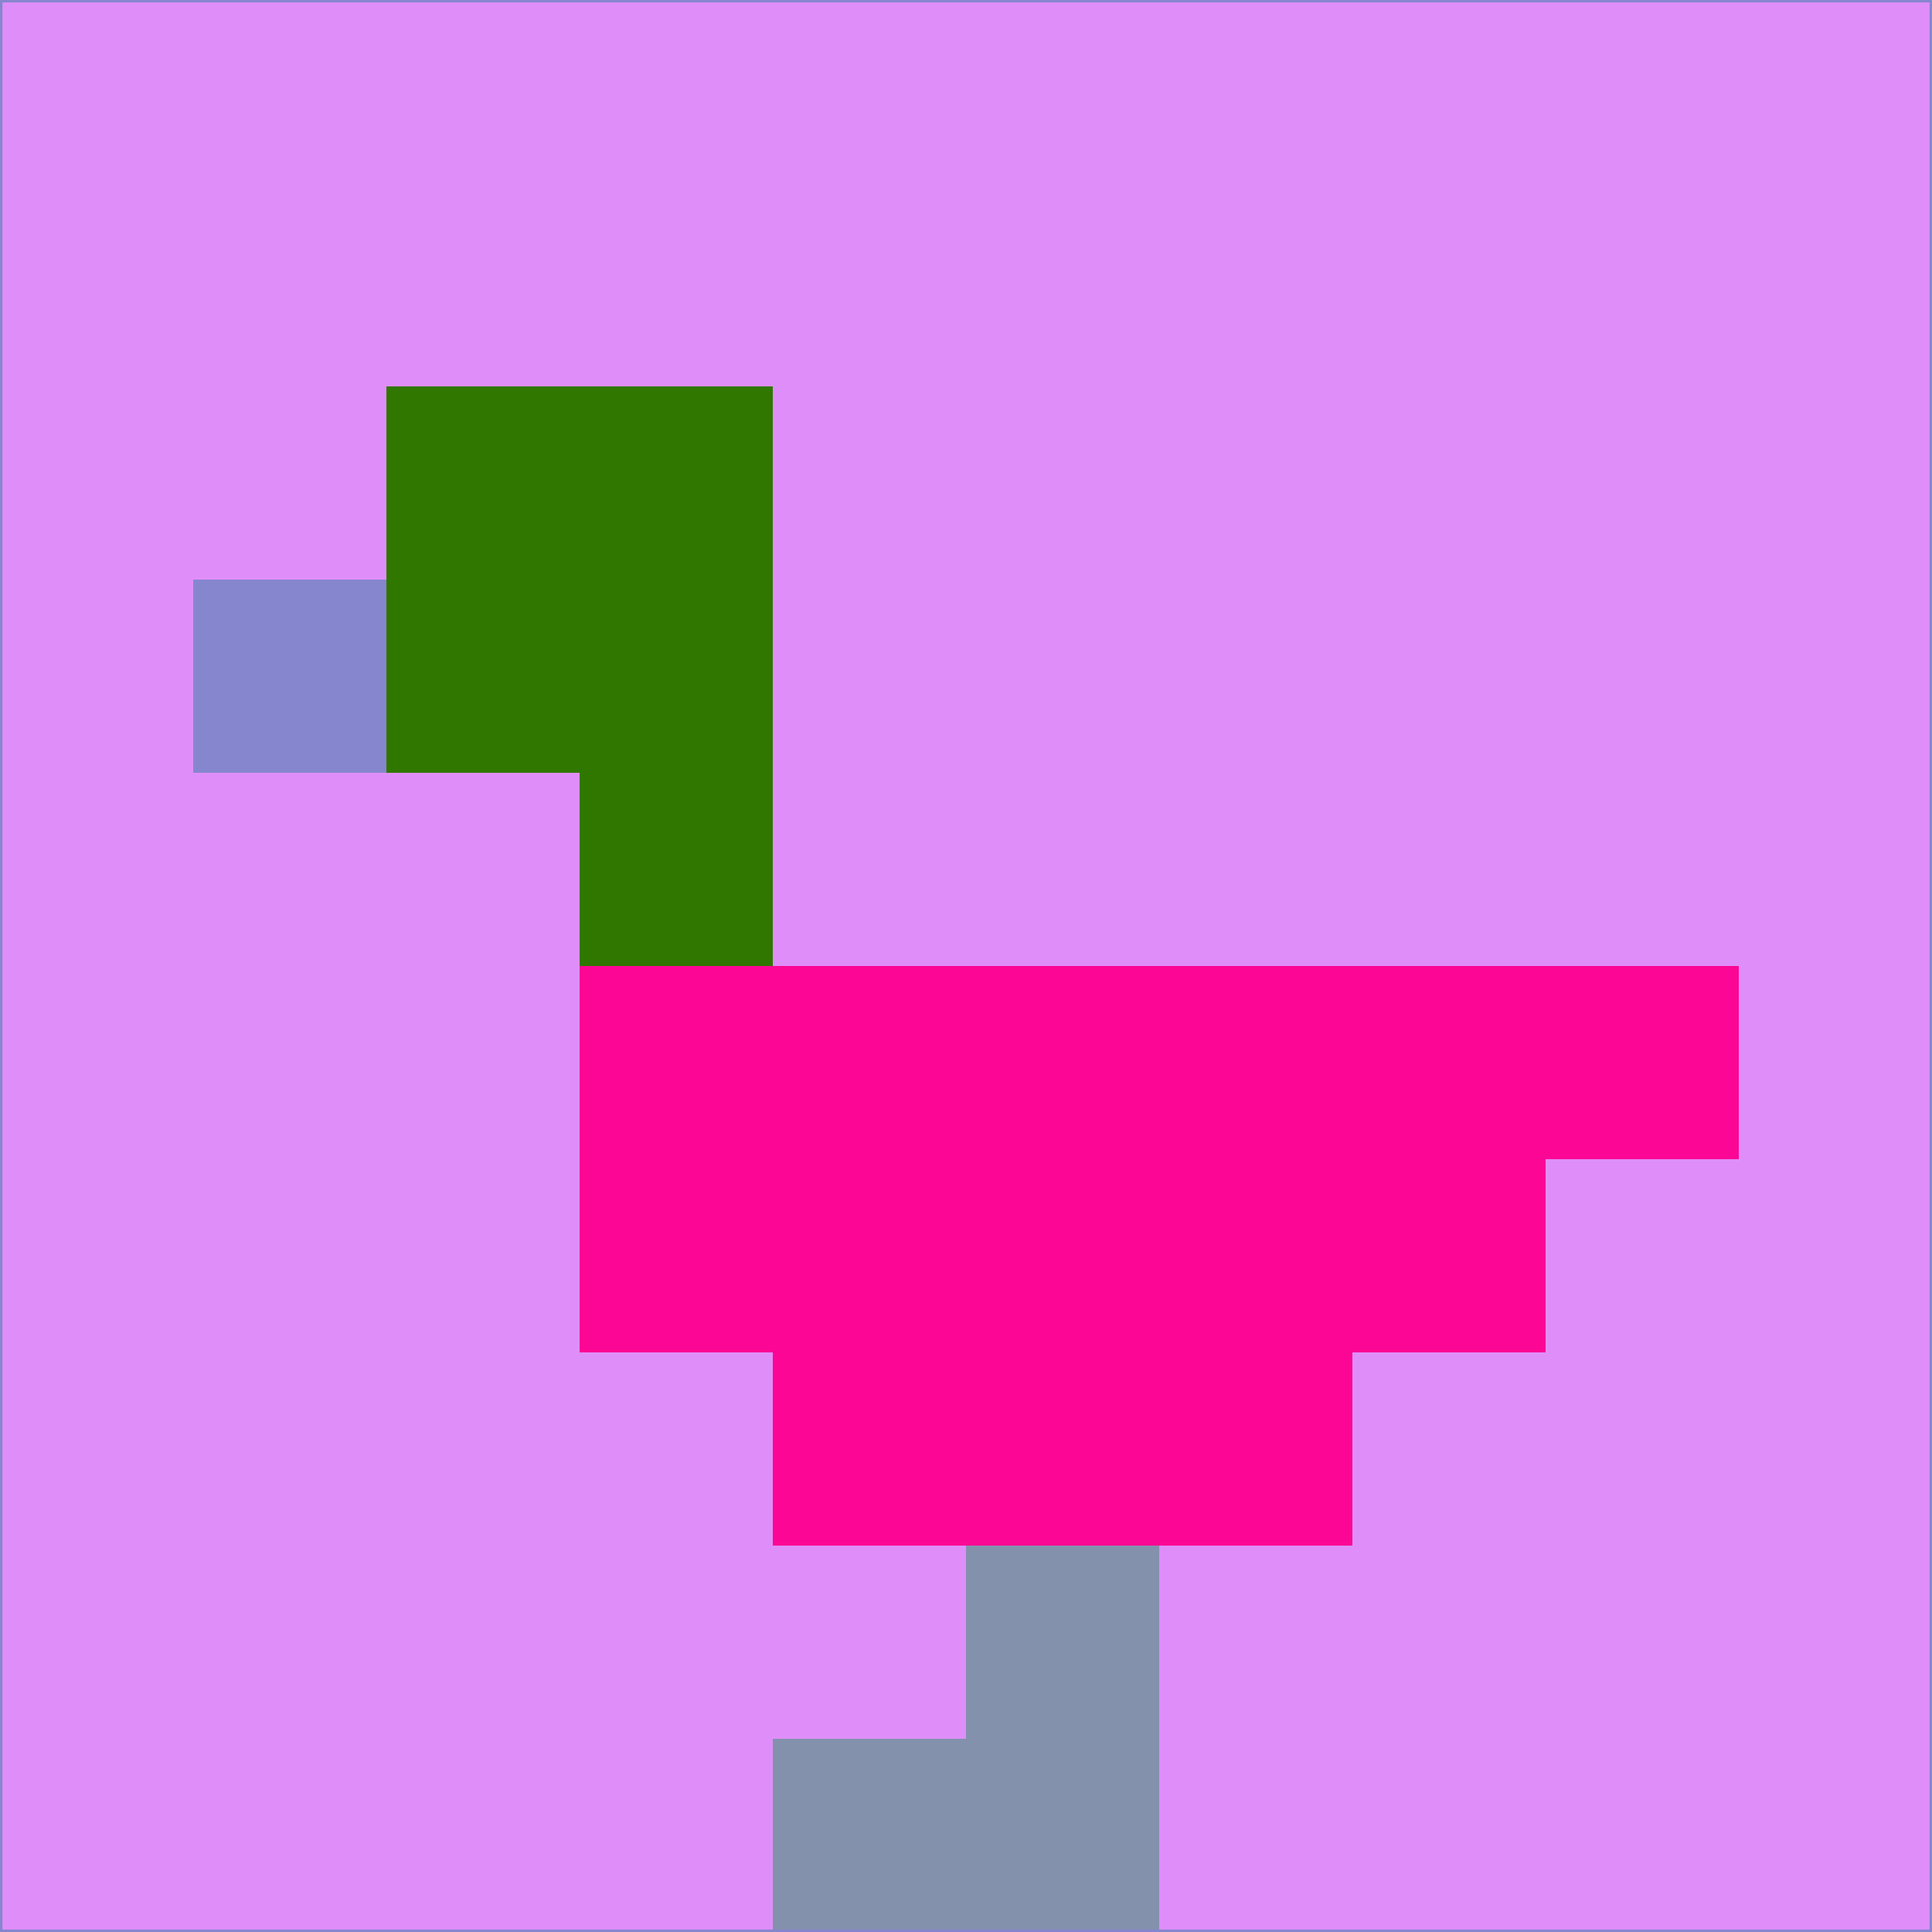<svg xmlns="http://www.w3.org/2000/svg" version="1.1" width="785" height="785">
  <title>'goose-pfp-694263' by Dmitri Cherniak (Cyberpunk Edition)</title>
  <desc>
    seed=198098
    backgroundColor=#df8ef9
    padding=20
    innerPadding=0
    timeout=500
    dimension=1
    border=false
    Save=function(){return n.handleSave()}
    frame=12

    Rendered at 2024-09-15T22:37:00.473Z
    Generated in 1ms
    Modified for Cyberpunk theme with new color scheme
  </desc>
  <defs/>
  <rect width="100%" height="100%" fill="#df8ef9"/>
  <g>
    <g id="0-0">
      <rect x="0" y="0" height="785" width="785" fill="#df8ef9"/>
      <g>
        <!-- Neon blue -->
        <rect id="0-0-2-2-2-2" x="157" y="157" width="157" height="157" fill="#307700"/>
        <rect id="0-0-3-2-1-4" x="235.5" y="157" width="78.5" height="314" fill="#307700"/>
        <!-- Electric purple -->
        <rect id="0-0-4-5-5-1" x="314" y="392.5" width="392.5" height="78.5" fill="#fc0695"/>
        <rect id="0-0-3-5-5-2" x="235.5" y="392.5" width="392.5" height="157" fill="#fc0695"/>
        <rect id="0-0-4-5-3-3" x="314" y="392.5" width="235.5" height="235.5" fill="#fc0695"/>
        <!-- Neon pink -->
        <rect id="0-0-1-3-1-1" x="78.5" y="235.5" width="78.5" height="78.5" fill="#8686ce"/>
        <!-- Cyber yellow -->
        <rect id="0-0-5-8-1-2" x="392.5" y="628" width="78.5" height="157" fill="#8391ad"/>
        <rect id="0-0-4-9-2-1" x="314" y="706.5" width="157" height="78.5" fill="#8391ad"/>
      </g>
      <rect x="0" y="0" stroke="#8686ce" stroke-width="2" height="785" width="785" fill="none"/>
    </g>
  </g>
  <script xmlns=""/>
</svg>